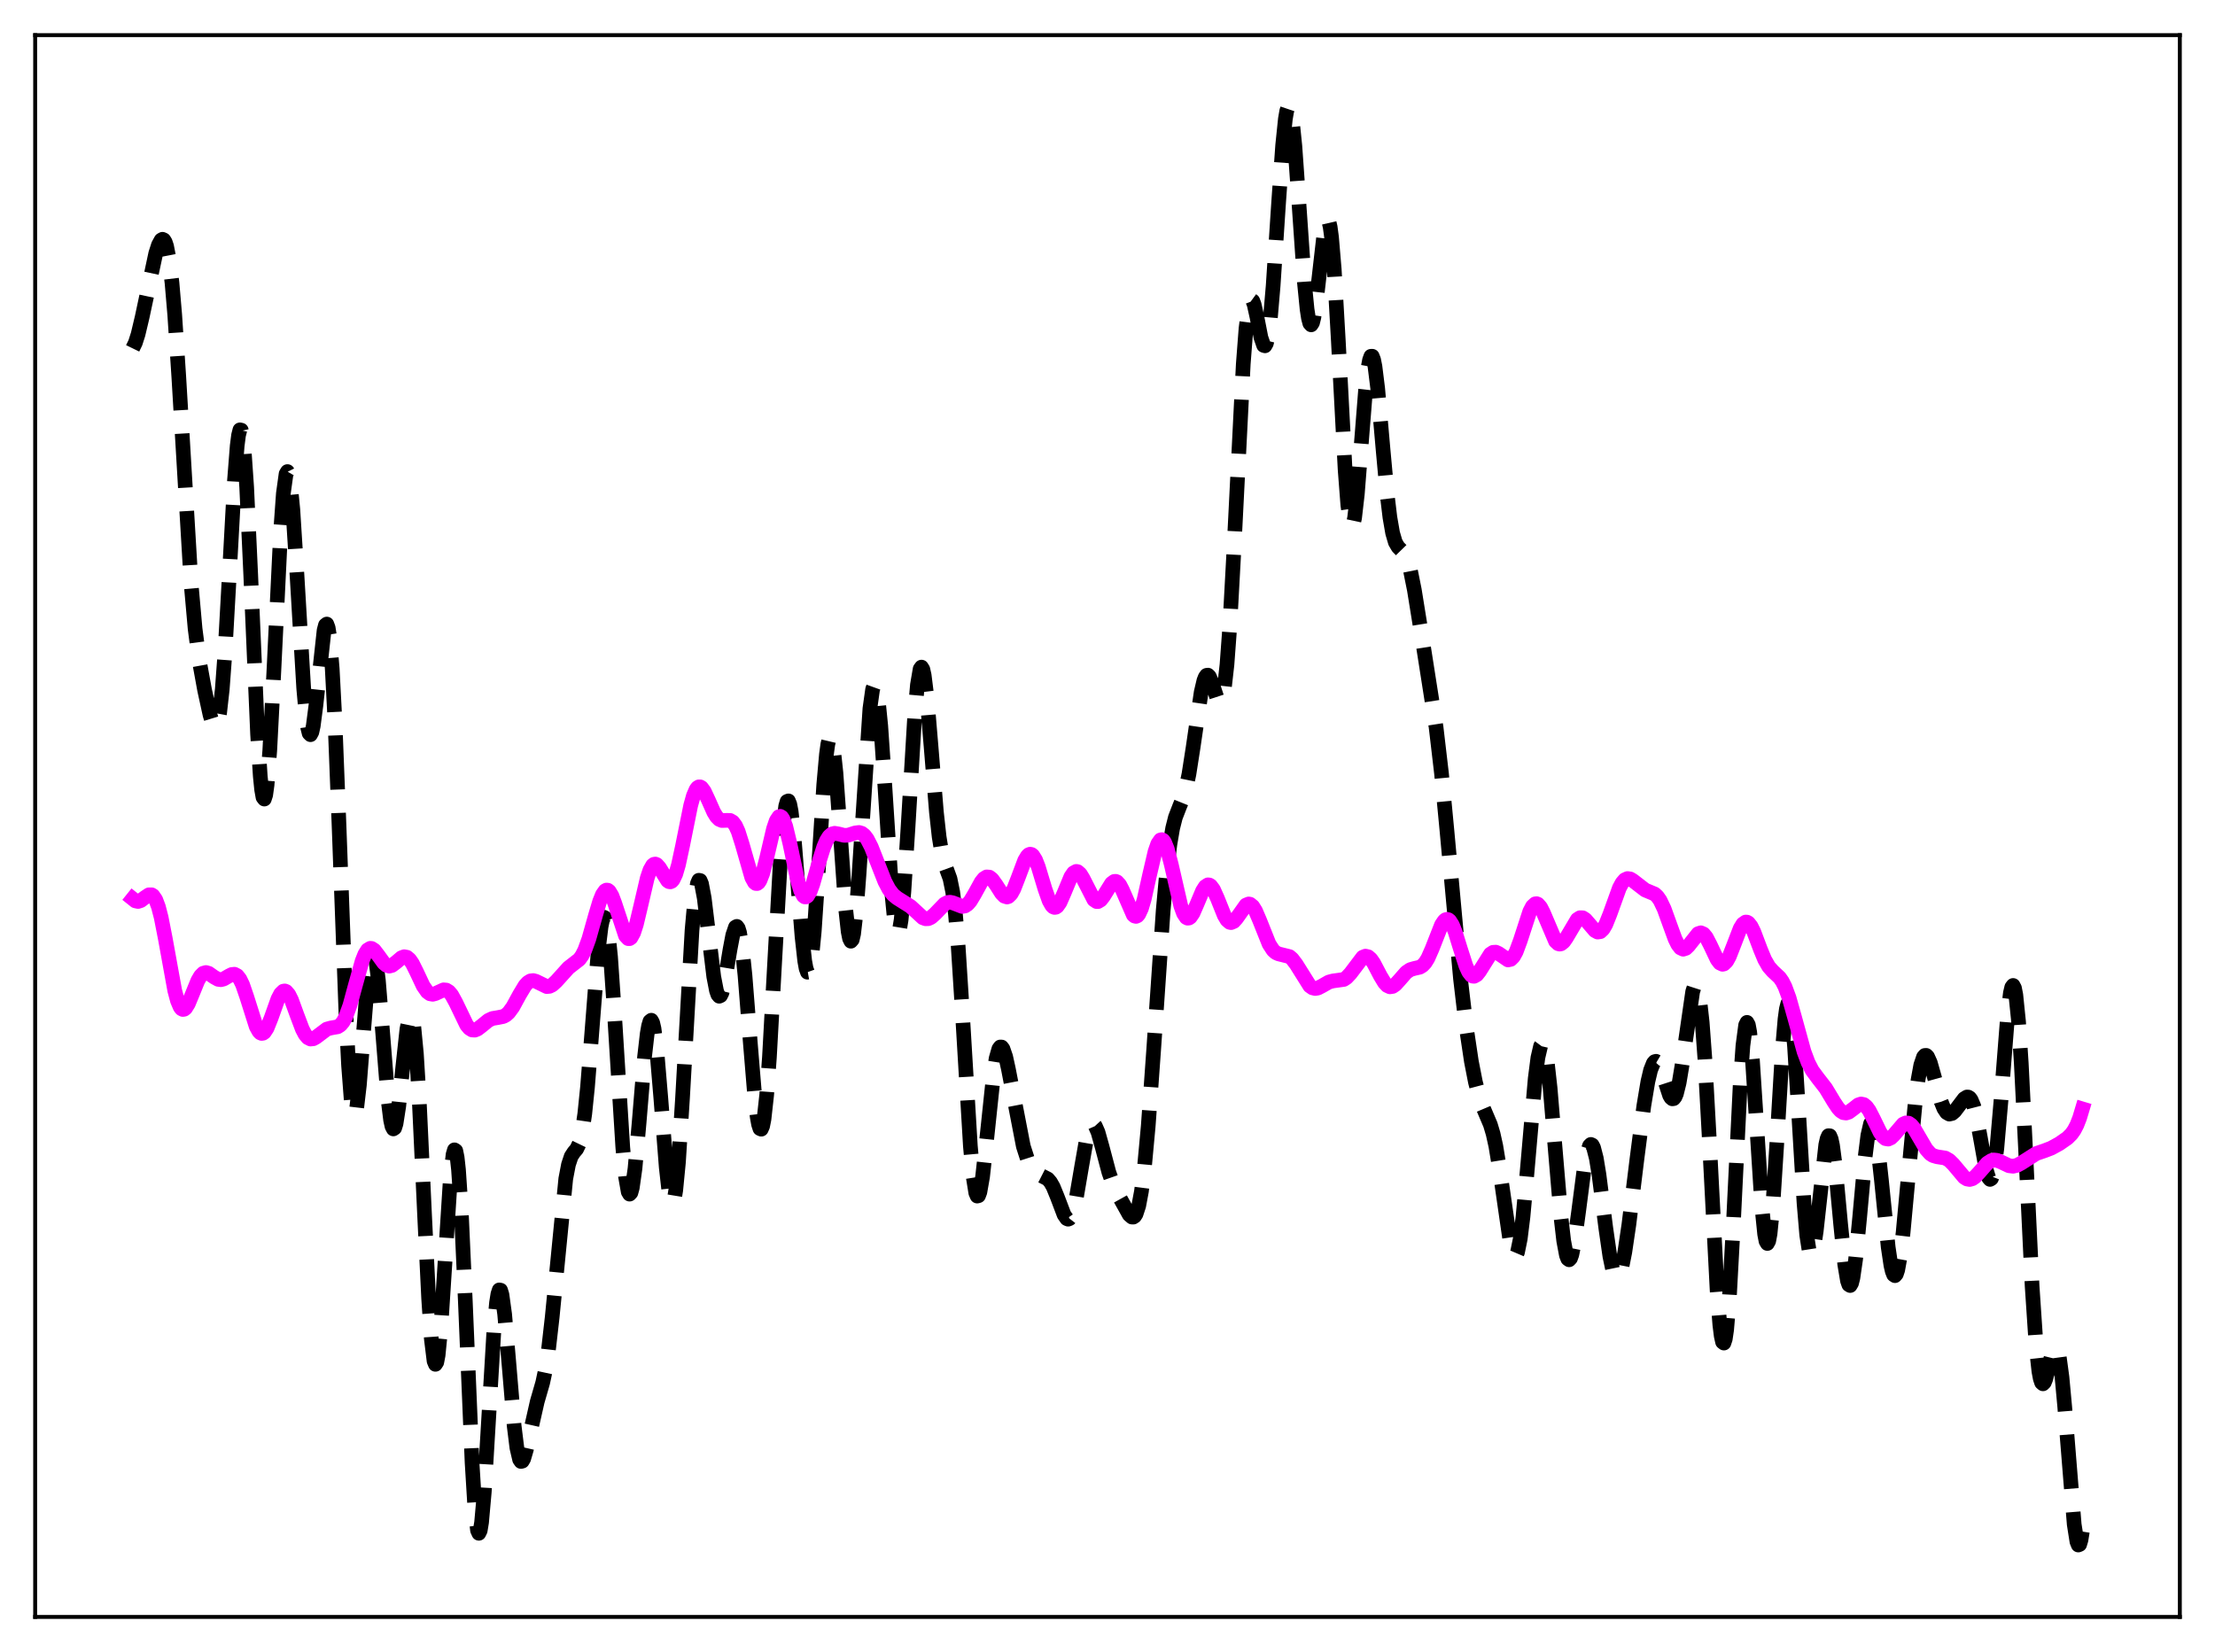 <?xml version="1.0" encoding="utf-8" standalone="no"?>
<!DOCTYPE svg PUBLIC "-//W3C//DTD SVG 1.1//EN"
  "http://www.w3.org/Graphics/SVG/1.1/DTD/svg11.dtd">
<svg xmlns:xlink="http://www.w3.org/1999/xlink" width="453.6pt" height="338.4pt" viewBox="0 0 453.6 338.4" xmlns="http://www.w3.org/2000/svg" version="1.1">
 <defs>
  <style type="text/css">*{stroke-linejoin: round; stroke-linecap: butt}</style>
 </defs>
 <g id="figure_1">
  <g id="patch_1">
   <path d="M 0 338.4 
L 453.6 338.4 
L 453.6 0 
L 0 0 
z
" style="fill: #ffffff"/>
  </g>
  <g id="axes_1">
   <g id="patch_2">
    <path d="M 7.2 331.2 
L 446.4 331.2 
L 446.4 7.2 
L 7.2 7.2 
z
" style="fill: #ffffff"/>
   </g>
   <g id="matplotlib.axis_1"/>
   <g id="matplotlib.axis_2"/>
   <g id="line2d_1">
    <path d="M 27.164 71.354 
L 27.72 70.215 
L 28.276 68.474 
L 29.11 64.964 
L 31.89 51.91 
L 32.446 50.177 
L 33.003 49.163 
L 33.281 49.01 
L 33.559 49.143 
L 33.837 49.601 
L 34.115 50.424 
L 34.671 53.299 
L 35.227 57.973 
L 35.783 64.483 
L 36.617 77.222 
L 39.12 119.421 
L 39.954 128.79 
L 40.788 135.236 
L 41.9 141.35 
L 43.012 146.443 
L 43.568 148.261 
L 43.846 148.765 
L 44.124 148.886 
L 44.402 148.541 
L 44.68 147.651 
L 44.959 146.156 
L 45.515 141.204 
L 46.071 133.676 
L 46.905 118.782 
L 48.017 98.405 
L 48.573 91.318 
L 48.851 89.144 
L 49.129 88.048 
L 49.407 88.103 
L 49.685 89.344 
L 49.963 91.758 
L 50.519 99.829 
L 51.354 117.951 
L 52.744 150.349 
L 53.3 159.009 
L 53.578 161.752 
L 53.856 163.319 
L 54.134 163.675 
L 54.412 162.823 
L 54.69 160.812 
L 55.246 153.695 
L 56.08 137.529 
L 57.471 108.807 
L 58.027 101.076 
L 58.583 97.065 
L 58.861 96.591 
L 59.139 97.142 
L 59.417 98.678 
L 59.973 104.38 
L 60.807 117.603 
L 62.197 141.047 
L 62.753 147.184 
L 63.031 149.111 
L 63.309 150.213 
L 63.588 150.489 
L 63.866 149.969 
L 64.144 148.72 
L 64.7 144.464 
L 66.368 129.109 
L 66.646 128.045 
L 66.924 127.827 
L 67.202 128.562 
L 67.48 130.318 
L 68.036 136.985 
L 68.592 147.605 
L 69.426 169 
L 70.817 206.872 
L 71.373 218.154 
L 71.929 225.454 
L 72.207 227.447 
L 72.485 228.33 
L 72.763 228.15 
L 73.041 226.992 
L 73.597 222.25 
L 74.431 211.574 
L 75.265 201.13 
L 75.822 196.543 
L 76.1 195.315 
L 76.378 194.878 
L 76.656 195.247 
L 76.934 196.401 
L 77.49 200.814 
L 78.324 211.013 
L 79.436 224.963 
L 79.992 229.448 
L 80.27 230.705 
L 80.548 231.241 
L 80.826 231.05 
L 81.104 230.163 
L 81.66 226.58 
L 82.495 218.462 
L 83.329 210.797 
L 83.885 208.095 
L 84.163 207.866 
L 84.441 208.5 
L 84.719 210.042 
L 85.275 215.851 
L 85.831 224.923 
L 86.943 248.796 
L 87.777 265.971 
L 88.334 274.281 
L 88.89 278.803 
L 89.168 279.463 
L 89.446 279.042 
L 89.724 277.58 
L 90.28 271.906 
L 91.114 258.815 
L 92.226 241.399 
L 92.782 236.472 
L 93.06 235.523 
L 93.338 235.706 
L 93.616 237.06 
L 93.894 239.578 
L 94.451 247.854 
L 95.285 266.35 
L 96.675 299.623 
L 97.231 308.699 
L 97.787 313.465 
L 98.065 314.073 
L 98.343 313.506 
L 98.621 311.828 
L 99.177 305.591 
L 100.011 291.58 
L 101.124 272.85 
L 101.68 266.823 
L 101.958 265.071 
L 102.236 264.22 
L 102.514 264.269 
L 102.792 265.173 
L 103.348 269.204 
L 104.182 278.857 
L 105.294 292.081 
L 105.85 296.567 
L 106.406 298.956 
L 106.685 299.361 
L 106.963 299.29 
L 107.241 298.805 
L 107.797 296.898 
L 110.021 287.084 
L 111.133 283.239 
L 111.689 280.653 
L 112.245 277.13 
L 113.08 269.803 
L 115.86 241.448 
L 116.416 238.542 
L 116.972 236.871 
L 117.528 236.019 
L 118.084 235.367 
L 118.64 234.216 
L 119.197 231.942 
L 119.753 228.138 
L 120.309 222.711 
L 121.143 212.192 
L 122.533 194.401 
L 123.089 189.832 
L 123.367 188.494 
L 123.645 187.874 
L 123.923 188.01 
L 124.201 188.916 
L 124.479 190.579 
L 125.036 196.01 
L 125.87 208.199 
L 127.538 235.048 
L 128.094 240.969 
L 128.65 244.14 
L 128.928 244.6 
L 129.206 244.308 
L 129.484 243.294 
L 130.04 239.343 
L 130.874 230.032 
L 131.987 216.551 
L 132.543 211.696 
L 132.821 210.117 
L 133.099 209.198 
L 133.377 208.978 
L 133.655 209.472 
L 133.933 210.666 
L 134.489 214.97 
L 135.323 224.885 
L 136.435 239.113 
L 136.991 244.096 
L 137.269 245.628 
L 137.548 246.406 
L 137.826 246.375 
L 138.104 245.512 
L 138.382 243.818 
L 138.938 238.098 
L 139.772 224.913 
L 141.718 190.525 
L 142.274 184.348 
L 142.83 180.942 
L 143.108 180.309 
L 143.386 180.356 
L 143.665 181.032 
L 144.221 183.968 
L 145.055 190.853 
L 146.167 200.051 
L 146.723 202.933 
L 147.001 203.729 
L 147.279 204.063 
L 147.557 203.941 
L 147.835 203.384 
L 148.391 201.163 
L 149.503 194.466 
L 150.06 191.538 
L 150.616 189.903 
L 150.894 189.754 
L 151.172 190.118 
L 151.45 191.019 
L 152.006 194.431 
L 152.562 199.772 
L 153.674 213.838 
L 154.508 223.96 
L 155.064 228.783 
L 155.342 230.32 
L 155.62 231.175 
L 155.899 231.298 
L 156.177 230.661 
L 156.455 229.256 
L 157.011 224.221 
L 157.567 216.565 
L 158.679 196.403 
L 159.791 176.583 
L 160.347 169.405 
L 160.903 165.104 
L 161.181 164.163 
L 161.459 164.048 
L 161.737 164.738 
L 162.015 166.184 
L 162.572 171.024 
L 163.406 181.369 
L 164.24 191.832 
L 164.796 196.838 
L 165.074 198.371 
L 165.352 199.139 
L 165.63 199.091 
L 165.908 198.208 
L 166.186 196.503 
L 166.742 190.85 
L 167.576 178.366 
L 168.689 160.74 
L 169.245 154.484 
L 169.523 152.464 
L 169.801 151.294 
L 170.079 151.011 
L 170.357 151.621 
L 170.635 153.09 
L 171.191 158.309 
L 172.025 169.972 
L 173.137 185.766 
L 173.693 190.837 
L 173.971 192.238 
L 174.249 192.794 
L 174.528 192.477 
L 174.806 191.293 
L 175.362 186.505 
L 175.918 179.075 
L 178.142 145.147 
L 178.698 141.198 
L 178.976 140.428 
L 179.254 140.498 
L 179.532 141.401 
L 179.81 143.105 
L 180.366 148.668 
L 181.201 160.889 
L 182.591 182.46 
L 183.147 188.168 
L 183.425 189.927 
L 183.703 190.858 
L 183.981 190.923 
L 184.259 190.111 
L 184.537 188.44 
L 185.093 182.748 
L 185.927 169.85 
L 187.318 146.588 
L 187.874 140.279 
L 188.43 137.02 
L 188.708 136.644 
L 188.986 137.096 
L 189.264 138.328 
L 189.82 142.802 
L 190.654 152.746 
L 191.766 166.37 
L 192.322 171.41 
L 192.879 174.836 
L 193.435 176.922 
L 194.547 179.974 
L 195.103 182.71 
L 195.659 187.209 
L 196.215 193.748 
L 197.049 206.842 
L 198.717 234.737 
L 199.274 240.914 
L 199.83 244.36 
L 200.108 244.996 
L 200.386 244.924 
L 200.664 244.189 
L 201.22 241.016 
L 202.054 233.428 
L 203.444 220.242 
L 204 216.758 
L 204.556 214.828 
L 204.834 214.458 
L 205.112 214.466 
L 205.391 214.824 
L 205.947 216.44 
L 206.503 218.96 
L 209.561 234.798 
L 210.395 237.388 
L 211.229 239.104 
L 211.786 239.842 
L 212.62 240.496 
L 214.566 241.49 
L 215.122 242.14 
L 215.678 243.11 
L 216.512 245.145 
L 217.903 248.814 
L 218.459 249.616 
L 218.737 249.732 
L 219.015 249.621 
L 219.293 249.267 
L 219.849 247.803 
L 220.405 245.403 
L 221.517 238.885 
L 222.351 234.13 
L 222.907 231.818 
L 223.463 230.525 
L 223.742 230.296 
L 224.02 230.34 
L 224.298 230.641 
L 224.854 231.902 
L 225.688 234.867 
L 227.078 240.123 
L 227.912 242.488 
L 229.024 244.813 
L 231.249 248.812 
L 231.805 249.295 
L 232.083 249.306 
L 232.361 249.115 
L 232.639 248.687 
L 233.195 246.995 
L 233.751 244.027 
L 234.307 239.679 
L 235.141 230.646 
L 236.254 215.027 
L 238.2 186.525 
L 239.034 177.372 
L 239.59 172.876 
L 240.146 169.633 
L 240.702 167.426 
L 241.536 165.267 
L 242.371 163.197 
L 242.927 161.231 
L 243.483 158.54 
L 244.317 153.198 
L 245.985 141.772 
L 246.541 139.403 
L 246.819 138.695 
L 247.097 138.326 
L 247.375 138.29 
L 247.653 138.563 
L 248.209 139.855 
L 249.322 143.262 
L 249.6 143.72 
L 249.878 143.815 
L 250.156 143.455 
L 250.434 142.558 
L 250.712 141.062 
L 251.268 136.124 
L 251.824 128.587 
L 252.658 113.258 
L 254.605 74.541 
L 255.161 67.283 
L 255.717 62.914 
L 255.995 61.829 
L 256.273 61.426 
L 256.551 61.631 
L 256.829 62.35 
L 257.385 64.842 
L 258.219 69.129 
L 258.775 70.745 
L 259.053 70.835 
L 259.331 70.339 
L 259.609 69.214 
L 260.165 65.042 
L 260.721 58.552 
L 261.834 41.615 
L 262.668 29.762 
L 263.224 24.367 
L 263.502 22.744 
L 263.78 21.927 
L 264.058 21.945 
L 264.336 22.797 
L 264.614 24.452 
L 265.17 29.887 
L 266.004 41.648 
L 267.117 57.78 
L 267.673 63.377 
L 267.951 65.175 
L 268.229 66.234 
L 268.507 66.54 
L 268.785 66.115 
L 269.063 65.011 
L 269.619 61.139 
L 271.287 46.577 
L 271.565 45.4 
L 271.843 44.943 
L 272.121 45.289 
L 272.399 46.488 
L 272.677 48.551 
L 273.234 55.139 
L 274.068 69.764 
L 275.458 96.226 
L 276.014 103.478 
L 276.57 107.295 
L 276.848 107.793 
L 277.126 107.362 
L 277.404 106.061 
L 277.96 101.241 
L 278.794 90.64 
L 279.629 80.097 
L 280.185 75.204 
L 280.463 73.729 
L 280.741 72.979 
L 281.019 72.969 
L 281.297 73.681 
L 281.575 75.068 
L 282.131 79.545 
L 283.243 92.218 
L 284.077 101.34 
L 284.633 105.98 
L 285.189 109.186 
L 285.746 111.081 
L 286.302 112.032 
L 287.692 113.464 
L 288.248 114.725 
L 288.804 116.682 
L 289.638 120.825 
L 291.306 131.187 
L 294.087 148.941 
L 295.199 158.436 
L 296.311 170.114 
L 299.092 200.516 
L 300.204 209.975 
L 301.316 217.412 
L 302.15 221.681 
L 302.984 224.844 
L 303.818 227.089 
L 305.209 230.366 
L 305.765 232.229 
L 306.321 234.736 
L 307.155 239.824 
L 309.379 255.237 
L 309.935 257.035 
L 310.214 257.314 
L 310.492 257.134 
L 310.77 256.48 
L 311.326 253.751 
L 311.882 249.28 
L 312.716 240.175 
L 314.384 220.94 
L 314.94 216.634 
L 315.496 214.253 
L 315.774 213.877 
L 316.052 214.064 
L 316.331 214.814 
L 316.887 217.918 
L 317.443 222.883 
L 318.555 236.203 
L 319.667 249.36 
L 320.223 254.16 
L 320.779 257.123 
L 321.057 257.843 
L 321.335 258.047 
L 321.613 257.752 
L 321.891 256.988 
L 322.448 254.247 
L 323.282 248.116 
L 324.394 239.53 
L 324.95 236.423 
L 325.506 234.693 
L 325.784 234.417 
L 326.062 234.546 
L 326.34 235.073 
L 326.896 237.231 
L 327.452 240.614 
L 328.843 251.537 
L 329.677 257.324 
L 330.233 259.993 
L 330.789 261.422 
L 331.067 261.639 
L 331.345 261.523 
L 331.623 261.083 
L 332.179 259.306 
L 332.735 256.495 
L 333.569 250.858 
L 335.238 237.274 
L 336.628 226.534 
L 337.462 221.543 
L 338.018 219.191 
L 338.574 217.788 
L 338.852 217.463 
L 339.13 217.389 
L 339.408 217.554 
L 339.686 217.941 
L 340.242 219.261 
L 341.911 224.374 
L 342.189 224.845 
L 342.467 225.078 
L 342.745 225.038 
L 343.023 224.7 
L 343.301 224.05 
L 343.857 221.819 
L 344.413 218.483 
L 346.637 203.106 
L 346.915 202.244 
L 347.194 201.887 
L 347.472 202.096 
L 347.75 202.926 
L 348.028 204.409 
L 348.584 209.393 
L 349.14 216.954 
L 349.974 232.094 
L 351.642 264.361 
L 352.198 271.41 
L 352.476 273.639 
L 352.754 274.888 
L 353.032 275.106 
L 353.311 274.274 
L 353.589 272.408 
L 354.145 265.808 
L 354.979 250.466 
L 356.369 222.073 
L 356.925 214.167 
L 357.481 209.964 
L 357.759 209.416 
L 358.037 209.915 
L 358.315 211.416 
L 358.871 217.063 
L 359.706 229.935 
L 360.818 247.347 
L 361.374 252.804 
L 361.652 254.236 
L 361.93 254.707 
L 362.208 254.195 
L 362.486 252.716 
L 363.042 247.118 
L 363.876 234.012 
L 364.988 215.263 
L 365.544 208.723 
L 365.823 206.683 
L 366.101 205.582 
L 366.379 205.465 
L 366.657 206.336 
L 366.935 208.157 
L 367.491 214.318 
L 368.325 227.817 
L 369.437 246.447 
L 369.993 253.013 
L 370.549 256.569 
L 370.827 257.125 
L 371.105 256.887 
L 371.383 255.914 
L 371.94 252.147 
L 373.886 234.489 
L 374.164 233.251 
L 374.442 232.626 
L 374.72 232.646 
L 374.998 233.315 
L 375.276 234.605 
L 375.832 238.807 
L 376.944 250.815 
L 377.778 259.008 
L 378.335 262.347 
L 378.613 263.147 
L 378.891 263.318 
L 379.169 262.852 
L 379.447 261.769 
L 380.003 257.946 
L 380.837 249.301 
L 381.949 237.015 
L 382.505 232.573 
L 383.061 230.156 
L 383.339 229.813 
L 383.617 230.062 
L 383.895 230.885 
L 384.452 234.084 
L 385.286 241.684 
L 386.676 255.478 
L 387.232 259.203 
L 387.51 260.402 
L 387.788 261.107 
L 388.066 261.3 
L 388.344 260.975 
L 388.622 260.143 
L 389.178 257.072 
L 389.734 252.421 
L 390.847 240.334 
L 392.237 225.542 
L 392.793 221.193 
L 393.349 218.156 
L 393.905 216.508 
L 394.183 216.187 
L 394.461 216.175 
L 394.739 216.443 
L 395.295 217.673 
L 396.129 220.619 
L 397.52 225.68 
L 398.076 227.049 
L 398.632 227.885 
L 399.188 228.206 
L 399.744 228.08 
L 400.3 227.609 
L 401.134 226.511 
L 402.246 225.046 
L 402.803 224.703 
L 403.081 224.717 
L 403.359 224.888 
L 403.637 225.239 
L 404.193 226.547 
L 404.749 228.697 
L 405.583 233.193 
L 406.695 239.42 
L 407.251 241.263 
L 407.529 241.582 
L 407.807 241.413 
L 408.085 240.711 
L 408.363 239.45 
L 408.92 235.279 
L 409.754 225.65 
L 411.144 207.864 
L 411.7 203.382 
L 411.978 202.206 
L 412.256 201.852 
L 412.534 202.37 
L 412.812 203.783 
L 413.368 209.219 
L 413.924 217.737 
L 414.758 234.436 
L 416.149 263.437 
L 416.983 275.917 
L 417.539 280.926 
L 417.817 282.398 
L 418.095 283.221 
L 418.373 283.455 
L 418.651 283.178 
L 418.929 282.488 
L 419.485 280.315 
L 420.319 276.911 
L 420.597 276.214 
L 420.875 275.905 
L 421.154 276.063 
L 421.432 276.743 
L 421.71 277.976 
L 422.266 282.088 
L 422.822 288.107 
L 424.768 312.25 
L 425.324 315.791 
L 425.602 316.473 
L 425.88 316.36 
L 426.158 315.436 
L 426.436 313.712 
L 426.436 313.712 
" clip-path="url(#p42788c9d02)" style="fill: none; stroke-dasharray: 11.1,4.8; stroke-dashoffset: 0; stroke: #000000; stroke-width: 3"/>
   </g>
   <g id="line2d_2">
    <path d="M 27.164 184.087 
L 27.72 184.533 
L 28.276 184.654 
L 28.832 184.471 
L 29.666 183.842 
L 30.5 183.286 
L 31.056 183.284 
L 31.334 183.464 
L 31.89 184.277 
L 32.446 185.76 
L 33.003 187.913 
L 33.837 192.17 
L 35.783 202.889 
L 36.339 204.978 
L 36.895 206.289 
L 37.173 206.635 
L 37.451 206.777 
L 37.729 206.727 
L 38.007 206.501 
L 38.563 205.609 
L 39.398 203.593 
L 40.51 200.867 
L 41.066 199.913 
L 41.622 199.358 
L 42.178 199.199 
L 42.734 199.362 
L 43.846 200.144 
L 44.68 200.603 
L 45.237 200.675 
L 45.793 200.537 
L 46.905 199.887 
L 47.461 199.611 
L 48.017 199.556 
L 48.573 199.844 
L 49.129 200.554 
L 49.685 201.706 
L 50.519 204.13 
L 52.466 210.271 
L 53.022 211.28 
L 53.3 211.562 
L 53.578 211.684 
L 53.856 211.644 
L 54.134 211.444 
L 54.69 210.605 
L 55.524 208.525 
L 56.914 204.625 
L 57.471 203.559 
L 58.027 203.022 
L 58.305 202.975 
L 58.583 203.078 
L 59.139 203.711 
L 59.695 204.827 
L 60.807 207.878 
L 61.919 210.816 
L 62.475 211.87 
L 63.031 212.543 
L 63.588 212.829 
L 64.144 212.776 
L 64.7 212.47 
L 66.924 210.795 
L 67.758 210.565 
L 69.148 210.319 
L 69.705 209.966 
L 70.261 209.304 
L 70.817 208.26 
L 71.651 205.95 
L 72.763 201.864 
L 74.153 196.877 
L 74.709 195.474 
L 75.265 194.587 
L 75.822 194.247 
L 76.1 194.27 
L 76.656 194.64 
L 77.49 195.726 
L 78.602 197.262 
L 79.158 197.732 
L 79.714 197.895 
L 80.27 197.752 
L 81.104 197.123 
L 82.217 196.176 
L 82.773 195.967 
L 83.329 196.072 
L 83.885 196.535 
L 84.441 197.336 
L 85.275 199.001 
L 86.665 201.958 
L 87.499 203.156 
L 88.056 203.564 
L 88.612 203.663 
L 89.168 203.517 
L 90.836 202.752 
L 91.392 202.8 
L 91.948 203.147 
L 92.504 203.815 
L 93.338 205.337 
L 95.563 209.955 
L 96.119 210.626 
L 96.675 210.974 
L 97.231 211.01 
L 97.787 210.787 
L 98.621 210.145 
L 100.011 209.009 
L 100.846 208.619 
L 101.958 208.435 
L 103.07 208.213 
L 103.626 207.91 
L 104.182 207.41 
L 105.016 206.274 
L 106.406 203.726 
L 107.519 201.881 
L 108.075 201.267 
L 108.631 200.923 
L 109.187 200.849 
L 109.743 200.999 
L 111.967 202.084 
L 112.523 202.035 
L 113.08 201.768 
L 113.914 201.011 
L 116.416 198.239 
L 118.64 196.507 
L 119.197 195.721 
L 119.753 194.621 
L 120.587 192.337 
L 121.977 187.404 
L 122.811 184.621 
L 123.367 183.247 
L 123.923 182.456 
L 124.201 182.313 
L 124.479 182.348 
L 124.757 182.559 
L 125.314 183.48 
L 125.87 184.954 
L 128.094 191.67 
L 128.65 192.264 
L 128.928 192.268 
L 129.206 192.068 
L 129.762 191.061 
L 130.318 189.337 
L 131.152 185.838 
L 132.543 179.872 
L 133.099 178.219 
L 133.655 177.246 
L 133.933 177.029 
L 134.211 176.985 
L 134.489 177.1 
L 135.045 177.72 
L 136.713 180.391 
L 136.991 180.59 
L 137.269 180.638 
L 137.548 180.517 
L 137.826 180.213 
L 138.382 179.037 
L 138.938 177.145 
L 139.772 173.288 
L 141.44 164.994 
L 141.996 163.009 
L 142.552 161.718 
L 142.83 161.353 
L 143.108 161.174 
L 143.386 161.174 
L 143.665 161.337 
L 144.221 162.081 
L 145.055 163.863 
L 146.167 166.361 
L 146.723 167.269 
L 147.279 167.833 
L 147.835 168.07 
L 148.669 168.041 
L 149.503 168.045 
L 150.06 168.367 
L 150.616 169.107 
L 151.172 170.325 
L 152.006 172.962 
L 153.952 179.747 
L 154.508 180.753 
L 154.786 180.97 
L 155.064 180.98 
L 155.342 180.776 
L 155.62 180.361 
L 156.177 178.946 
L 157.011 175.713 
L 158.401 169.768 
L 158.957 168.126 
L 159.513 167.288 
L 159.791 167.215 
L 160.069 167.381 
L 160.347 167.783 
L 160.903 169.242 
L 161.737 172.703 
L 163.406 180.604 
L 163.962 182.428 
L 164.518 183.492 
L 164.796 183.713 
L 165.074 183.723 
L 165.352 183.531 
L 165.908 182.598 
L 166.464 181.075 
L 167.854 176.143 
L 168.689 173.501 
L 169.245 172.192 
L 169.801 171.31 
L 170.357 170.832 
L 170.913 170.682 
L 171.747 170.824 
L 172.859 171.106 
L 173.693 171.073 
L 175.084 170.626 
L 175.918 170.514 
L 176.474 170.683 
L 177.03 171.121 
L 177.586 171.855 
L 178.42 173.479 
L 179.532 176.307 
L 181.201 180.559 
L 182.035 182.146 
L 182.869 183.245 
L 183.703 183.937 
L 186.483 185.685 
L 188.986 187.988 
L 189.542 188.194 
L 190.098 188.175 
L 190.654 187.925 
L 191.488 187.192 
L 193.435 185.171 
L 193.991 184.884 
L 194.547 184.807 
L 195.103 184.918 
L 197.049 185.668 
L 197.605 185.576 
L 198.161 185.213 
L 198.717 184.568 
L 199.552 183.178 
L 200.942 180.654 
L 201.498 179.963 
L 202.054 179.618 
L 202.61 179.665 
L 203.166 180.091 
L 204 181.25 
L 205.112 182.991 
L 205.669 183.561 
L 206.225 183.738 
L 206.503 183.65 
L 207.059 183.104 
L 207.615 182.095 
L 208.449 179.953 
L 209.839 176.254 
L 210.395 175.329 
L 210.673 175.07 
L 210.951 174.965 
L 211.229 175.019 
L 211.508 175.233 
L 212.064 176.122 
L 212.62 177.535 
L 214.01 182.137 
L 214.844 184.498 
L 215.4 185.487 
L 215.678 185.76 
L 215.956 185.875 
L 216.234 185.834 
L 216.512 185.64 
L 217.068 184.85 
L 217.903 182.946 
L 219.293 179.598 
L 219.849 178.792 
L 220.405 178.491 
L 220.683 178.543 
L 221.239 179.033 
L 221.795 179.949 
L 224.02 184.305 
L 224.576 184.673 
L 224.854 184.677 
L 225.41 184.34 
L 225.966 183.623 
L 227.634 180.95 
L 228.19 180.546 
L 228.468 180.523 
L 228.746 180.631 
L 229.302 181.239 
L 229.858 182.309 
L 232.083 187.404 
L 232.361 187.642 
L 232.639 187.708 
L 232.917 187.589 
L 233.195 187.277 
L 233.751 186.085 
L 234.307 184.213 
L 235.419 179.224 
L 236.532 174.448 
L 237.088 172.849 
L 237.644 172.05 
L 237.922 171.983 
L 238.2 172.142 
L 238.478 172.522 
L 239.034 173.888 
L 239.868 177.112 
L 241.814 185.576 
L 242.371 187.1 
L 242.927 187.931 
L 243.205 188.076 
L 243.483 188.046 
L 243.761 187.852 
L 244.317 187.041 
L 245.151 185.127 
L 246.263 182.479 
L 246.819 181.608 
L 247.375 181.244 
L 247.653 181.275 
L 247.931 181.447 
L 248.488 182.187 
L 249.322 184.04 
L 250.712 187.502 
L 251.268 188.441 
L 251.824 188.924 
L 252.102 188.982 
L 252.658 188.748 
L 253.214 188.131 
L 255.161 185.39 
L 255.717 185.16 
L 255.995 185.212 
L 256.551 185.664 
L 257.107 186.551 
L 257.941 188.491 
L 259.887 193.363 
L 260.721 194.647 
L 261.278 195.137 
L 261.834 195.389 
L 264.058 195.941 
L 264.614 196.413 
L 265.448 197.513 
L 268.229 201.951 
L 268.785 202.347 
L 269.341 202.481 
L 269.897 202.384 
L 270.731 201.954 
L 272.121 201.159 
L 272.955 200.934 
L 275.18 200.625 
L 275.736 200.269 
L 276.57 199.379 
L 279.072 196.069 
L 279.629 195.846 
L 280.185 195.978 
L 280.741 196.466 
L 281.297 197.261 
L 282.687 199.905 
L 283.521 201.284 
L 284.077 201.876 
L 284.633 202.135 
L 285.189 202.056 
L 285.746 201.683 
L 286.58 200.767 
L 287.97 199.176 
L 288.804 198.612 
L 289.638 198.37 
L 290.75 198.117 
L 291.306 197.783 
L 291.863 197.187 
L 292.419 196.283 
L 293.253 194.392 
L 295.199 189.438 
L 295.755 188.611 
L 296.033 188.389 
L 296.311 188.31 
L 296.589 188.378 
L 296.867 188.596 
L 297.423 189.462 
L 297.98 190.825 
L 299.092 194.423 
L 300.204 197.87 
L 300.76 199.081 
L 301.316 199.794 
L 301.594 199.952 
L 301.872 199.978 
L 302.428 199.67 
L 302.984 198.974 
L 305.209 195.433 
L 305.765 195.066 
L 306.321 195.035 
L 306.877 195.292 
L 308.823 196.63 
L 309.379 196.507 
L 309.935 195.95 
L 310.492 194.937 
L 311.326 192.689 
L 313.272 186.717 
L 313.828 185.654 
L 314.384 185.138 
L 314.662 185.101 
L 314.94 185.211 
L 315.496 185.844 
L 316.052 186.935 
L 318.555 192.806 
L 319.111 193.313 
L 319.389 193.384 
L 319.667 193.333 
L 320.223 192.897 
L 320.779 192.098 
L 323.004 188.34 
L 323.56 187.979 
L 324.116 187.994 
L 324.672 188.352 
L 325.506 189.316 
L 326.618 190.614 
L 327.174 190.919 
L 327.73 190.836 
L 328.286 190.312 
L 328.843 189.355 
L 329.677 187.277 
L 331.623 181.89 
L 332.179 180.857 
L 332.735 180.211 
L 333.291 179.954 
L 333.847 180.037 
L 334.403 180.371 
L 336.906 182.307 
L 338.852 183.122 
L 339.408 183.639 
L 339.964 184.431 
L 340.798 186.175 
L 341.911 189.26 
L 343.023 192.307 
L 343.579 193.445 
L 344.135 194.169 
L 344.691 194.431 
L 345.247 194.247 
L 345.803 193.704 
L 347.75 191.247 
L 348.306 191.068 
L 348.862 191.315 
L 349.418 191.984 
L 350.252 193.591 
L 351.642 196.528 
L 352.198 197.258 
L 352.754 197.518 
L 353.032 197.45 
L 353.589 196.915 
L 354.145 195.903 
L 354.979 193.77 
L 356.369 190.163 
L 356.925 189.261 
L 357.481 188.87 
L 357.759 188.884 
L 358.037 189.037 
L 358.593 189.731 
L 359.149 190.853 
L 360.54 194.527 
L 361.374 196.537 
L 362.208 197.999 
L 363.042 198.941 
L 364.432 200.242 
L 364.988 201.034 
L 365.544 202.128 
L 366.379 204.393 
L 367.491 208.342 
L 369.437 215.405 
L 370.271 217.635 
L 371.105 219.253 
L 372.218 220.767 
L 373.886 222.915 
L 375.554 225.688 
L 376.388 226.948 
L 376.944 227.559 
L 377.5 227.913 
L 378.057 227.987 
L 378.613 227.8 
L 379.447 227.183 
L 380.559 226.313 
L 381.115 226.131 
L 381.671 226.245 
L 382.227 226.697 
L 382.783 227.474 
L 383.617 229.092 
L 385.008 231.952 
L 385.564 232.761 
L 386.12 233.23 
L 386.676 233.326 
L 387.232 233.071 
L 387.788 232.54 
L 389.734 230.266 
L 390.291 230.005 
L 390.847 230.062 
L 391.403 230.448 
L 391.959 231.124 
L 393.071 233.029 
L 394.461 235.397 
L 395.295 236.332 
L 395.851 236.698 
L 396.686 236.942 
L 398.354 237.204 
L 399.188 237.68 
L 400.022 238.505 
L 402.246 241.153 
L 402.803 241.499 
L 403.359 241.599 
L 403.915 241.443 
L 404.471 241.054 
L 405.305 240.16 
L 406.973 238.256 
L 407.807 237.728 
L 408.363 237.611 
L 408.92 237.67 
L 409.754 237.998 
L 411.422 238.785 
L 412.256 238.888 
L 413.09 238.691 
L 413.924 238.239 
L 416.983 236.285 
L 418.651 235.716 
L 420.041 235.186 
L 421.71 234.27 
L 423.378 233.111 
L 424.212 232.272 
L 424.768 231.484 
L 425.324 230.416 
L 425.88 228.988 
L 426.436 227.137 
L 426.436 227.137 
" clip-path="url(#p42788c9d02)" style="fill: none; stroke: #ff00ff; stroke-width: 3; stroke-linecap: square"/>
   </g>
   <g id="patch_3">
    <path d="M 7.2 331.2 
L 7.2 7.2 
" style="fill: none; stroke: #000000; stroke-width: 0.8; stroke-linejoin: miter; stroke-linecap: square"/>
   </g>
   <g id="patch_4">
    <path d="M 446.4 331.2 
L 446.4 7.2 
" style="fill: none; stroke: #000000; stroke-width: 0.8; stroke-linejoin: miter; stroke-linecap: square"/>
   </g>
   <g id="patch_5">
    <path d="M 7.2 331.2 
L 446.4 331.2 
" style="fill: none; stroke: #000000; stroke-width: 0.8; stroke-linejoin: miter; stroke-linecap: square"/>
   </g>
   <g id="patch_6">
    <path d="M 7.2 7.2 
L 446.4 7.2 
" style="fill: none; stroke: #000000; stroke-width: 0.8; stroke-linejoin: miter; stroke-linecap: square"/>
   </g>
  </g>
 </g>
 <defs>
  <clipPath id="p42788c9d02">
   <rect x="7.2" y="7.2" width="439.2" height="324"/>
  </clipPath>
 </defs>
</svg>
